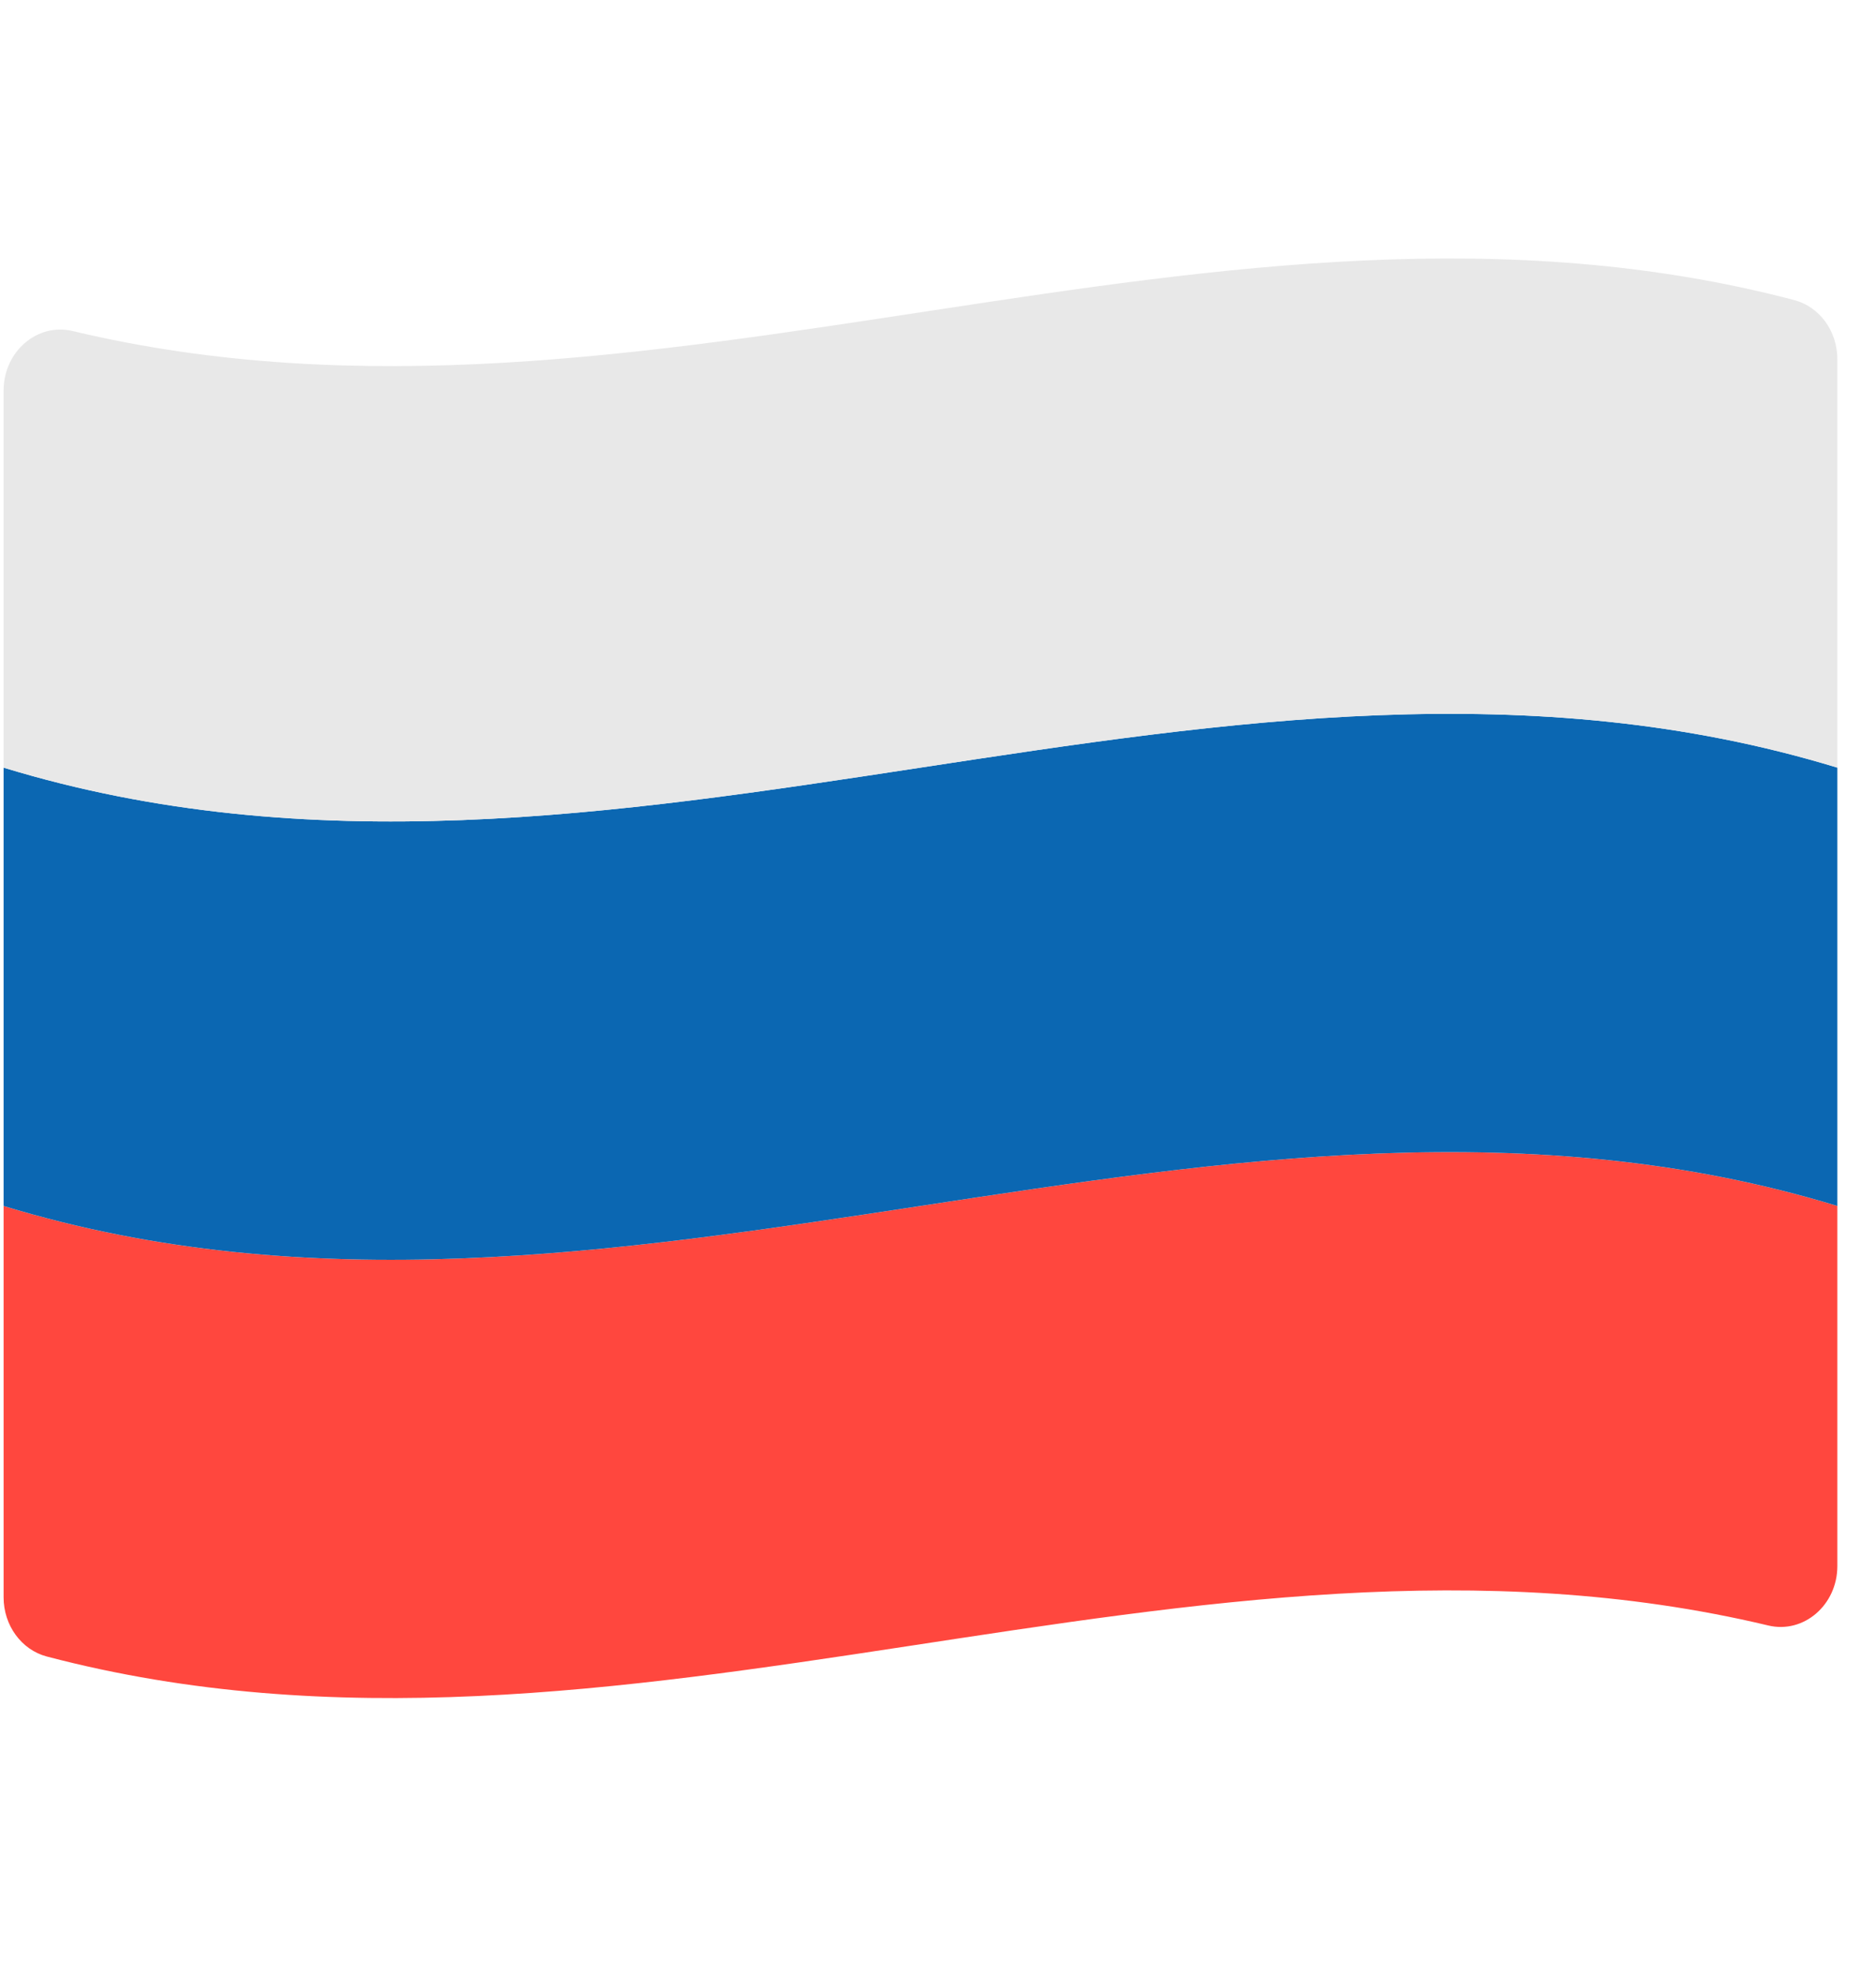<svg width="38" height="40" viewBox="0 0 38 40" fill="none" xmlns="http://www.w3.org/2000/svg">
<g clip-path="url(#clip0_44_880)">
<path d="M0.073 24.416V32.341C0.073 32.907 0.434 33.403 0.948 33.538C12.572 36.593 24.195 30.136 35.819 32.91C36.537 33.081 37.217 32.493 37.217 31.707V24.416C24.836 20.64 12.454 28.191 0.073 24.416Z" fill="#FF473E"/>
<path d="M0.073 15.542V24.416C12.454 28.191 24.836 20.64 37.217 24.416V15.542C24.836 11.766 12.454 19.317 0.073 15.542Z" fill="#0B67B2"/>
<path d="M0.073 7.906V15.542C12.454 19.317 24.836 11.767 37.217 15.542V7.271C37.217 6.705 36.857 6.21 36.342 6.075C24.719 3.02 13.095 9.476 1.471 6.702C0.754 6.531 0.073 7.119 0.073 7.906Z" fill="#E8E8E8"/>
</g>
<defs>
<clipPath id="clip0_44_880">
<rect width="37.391" height="40" fill="white"/>
</clipPath>
</defs>
</svg>
